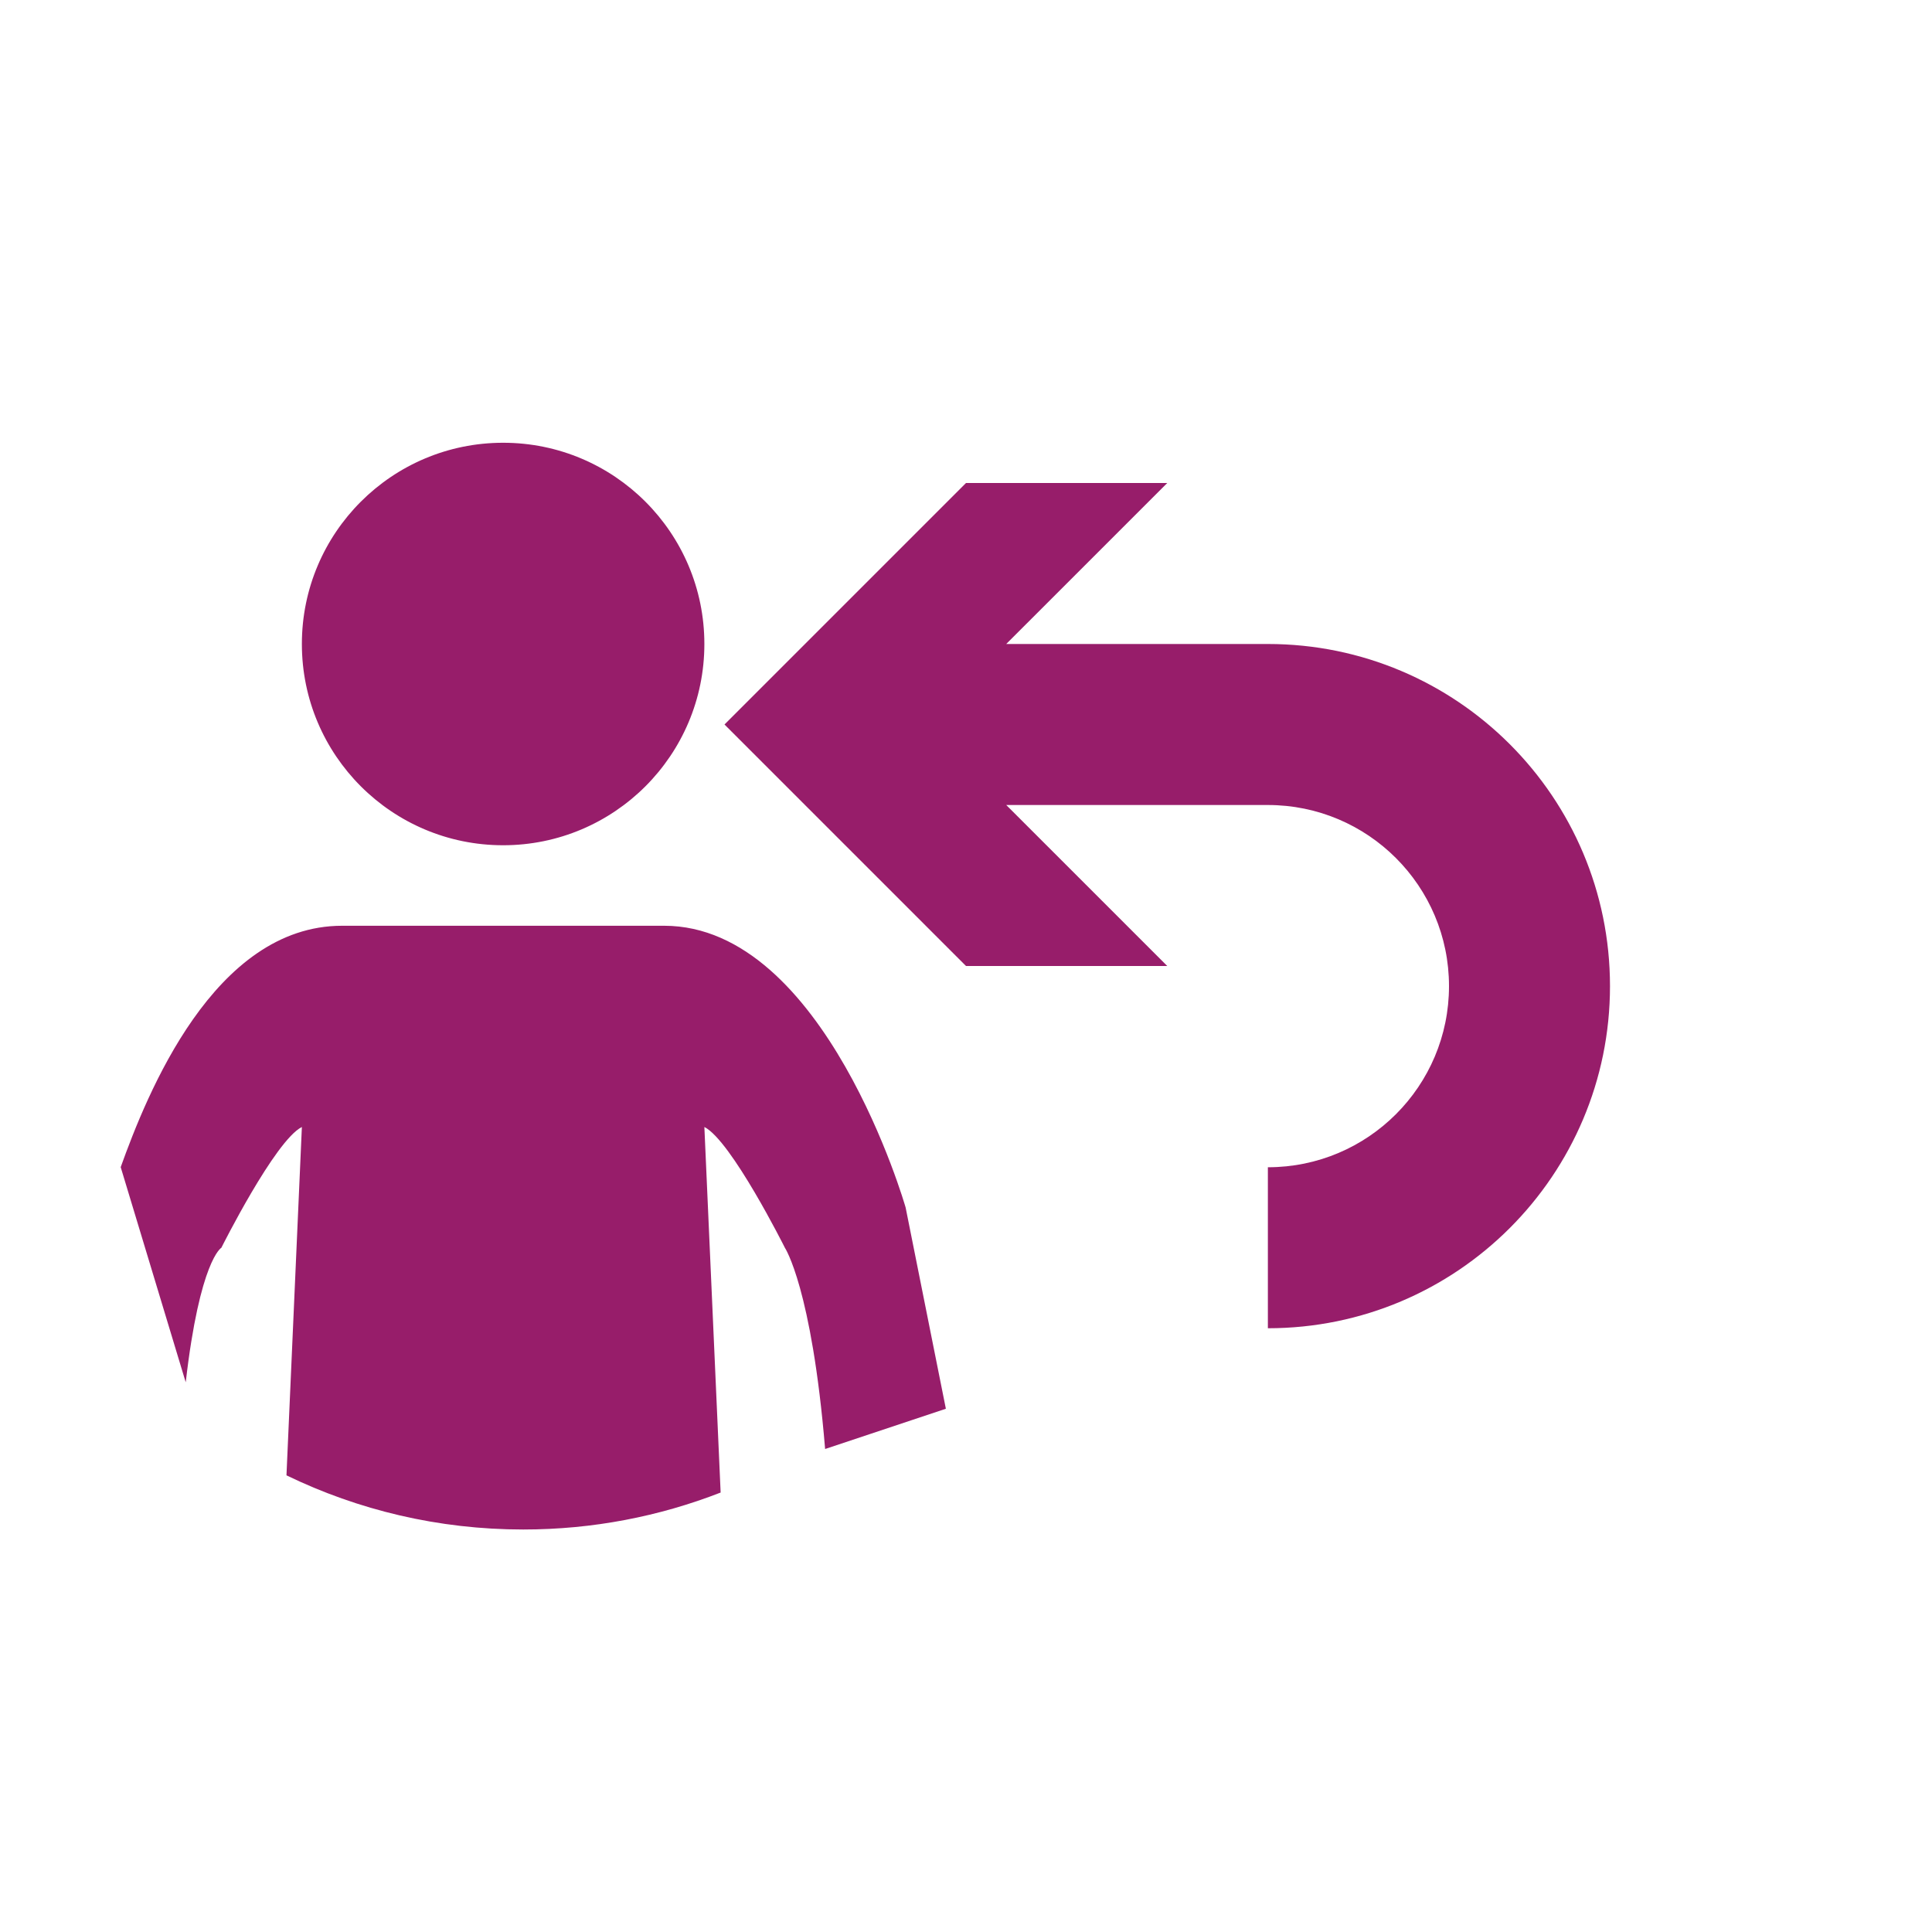﻿<?xml version="1.0" encoding="utf-8"?>
<!DOCTYPE svg PUBLIC "-//W3C//DTD SVG 1.1//EN" "http://www.w3.org/Graphics/SVG/1.1/DTD/svg11.dtd">
<svg xmlns="http://www.w3.org/2000/svg" xmlns:xlink="http://www.w3.org/1999/xlink" version="1.1" baseProfile="full" width="76" height="76" viewBox="0 0 76.00 76.00" enable-background="new 0 0 76.00 76.00" xml:space="preserve">
	<path fill="#971D6A" fill-opacity="1" stroke-width="0.2" stroke-linejoin="round" d="M 45.917,38L 38,38L 28.5,28.5L 38,19L 45.917,19L 39.583,25.333L 49.875,25.333C 57.308,25.333 63.333,31.359 63.333,38.792C 63.333,46.224 57.308,52.25 49.875,52.25L 49.875,45.917C 53.81,45.917 57,42.727 57,38.792C 57,34.857 53.81,31.667 49.875,31.667L 39.583,31.667L 45.917,38 Z M 19.792,17.417C 24.164,17.417 27.708,20.961 27.708,25.333C 27.708,29.706 24.164,33.25 19.792,33.25C 15.419,33.25 11.875,29.706 11.875,25.333C 11.875,20.961 15.419,17.417 19.792,17.417 Z M 11.875,44.333C 10.819,44.861 8.708,49.083 8.708,49.083C 8.708,49.083 7.862,49.562 7.306,54.376L 4.748,45.912C 5.776,43.049 8.415,36.417 13.458,36.417L 26.125,36.417C 32.458,36.417 35.625,47.5 35.625,47.5L 37.208,55.417L 32.458,57C 31.931,50.667 30.875,49.083 30.875,49.083C 30.875,49.083 28.764,44.861 27.708,44.333L 28.348,58.713C 25.941,59.651 23.323,60.167 20.583,60.167C 17.244,60.167 14.084,59.401 11.269,58.036L 11.875,44.333 Z "/>
</svg>
